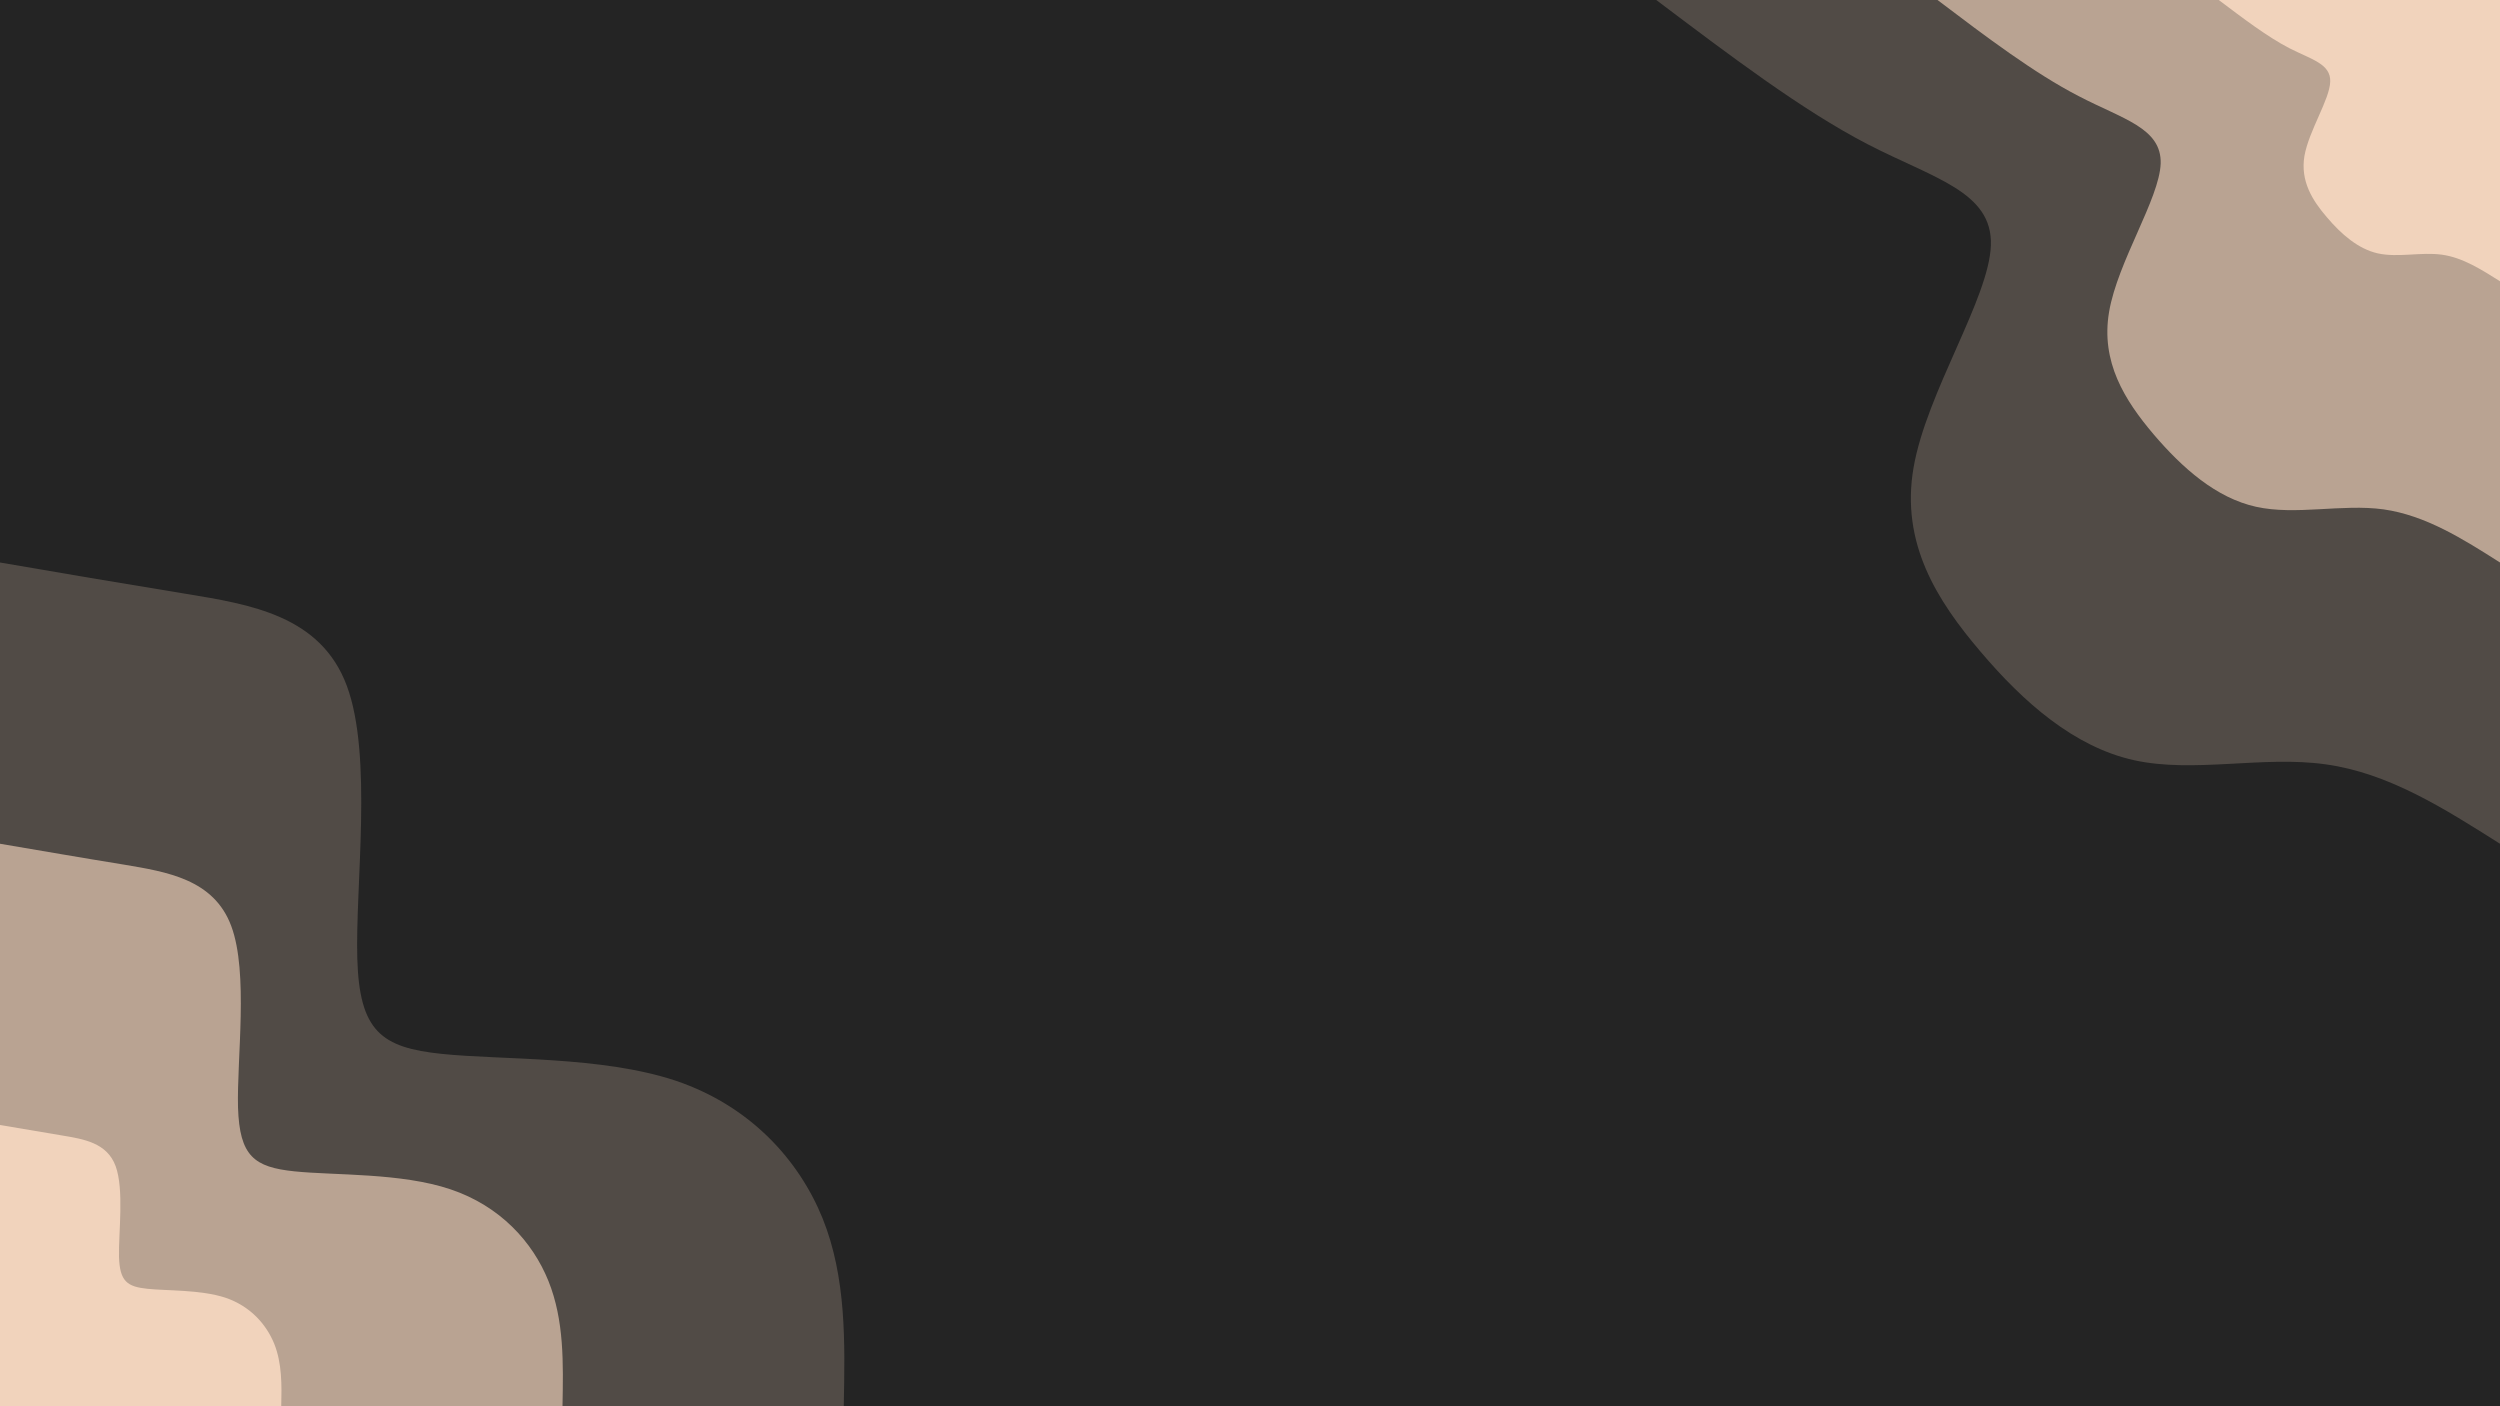 <svg id="visual" viewBox="0 0 960 540" width="960" height="540" xmlns="http://www.w3.org/2000/svg" xmlns:xlink="http://www.w3.org/1999/xlink" version="1.1"><rect x="0" y="0" width="960" height="540" fill="#242424"></rect><defs><linearGradient id="grad1_0" x1="43.8%" y1="0%" x2="100%" y2="100%"><stop offset="14.444%" stop-color="#f1d3bc" stop-opacity="1"></stop><stop offset="85.556%" stop-color="#f1d3bc" stop-opacity="1"></stop></linearGradient></defs><defs><linearGradient id="grad1_1" x1="43.8%" y1="0%" x2="100%" y2="100%"><stop offset="14.444%" stop-color="#f1d3bc" stop-opacity="1"></stop><stop offset="85.556%" stop-color="#83756b" stop-opacity="1"></stop></linearGradient></defs><defs><linearGradient id="grad1_2" x1="43.8%" y1="0%" x2="100%" y2="100%"><stop offset="14.444%" stop-color="#242424" stop-opacity="1"></stop><stop offset="85.556%" stop-color="#83756b" stop-opacity="1"></stop></linearGradient></defs><defs><linearGradient id="grad2_0" x1="0%" y1="0%" x2="56.3%" y2="100%"><stop offset="14.444%" stop-color="#f1d3bc" stop-opacity="1"></stop><stop offset="85.556%" stop-color="#f1d3bc" stop-opacity="1"></stop></linearGradient></defs><defs><linearGradient id="grad2_1" x1="0%" y1="0%" x2="56.3%" y2="100%"><stop offset="14.444%" stop-color="#83756b" stop-opacity="1"></stop><stop offset="85.556%" stop-color="#f1d3bc" stop-opacity="1"></stop></linearGradient></defs><defs><linearGradient id="grad2_2" x1="0%" y1="0%" x2="56.3%" y2="100%"><stop offset="14.444%" stop-color="#83756b" stop-opacity="1"></stop><stop offset="85.556%" stop-color="#242424" stop-opacity="1"></stop></linearGradient></defs><g transform="translate(960, 0)"><path d="M0 324C-21.5 310.4 -42.9 296.8 -67 293.5C-91 290.1 -117.6 297 -140.6 291.9C-163.5 286.8 -182.9 269.8 -199.5 250.2C-216.2 230.6 -230.2 208.6 -225.2 179.6C-220.2 150.6 -196.2 114.7 -195.5 94.2C-194.8 73.6 -217.5 68.5 -242.8 55.4C-268.1 42.3 -296 21.1 -324 0L0 0Z" fill="#514b46"></path><path d="M0 216C-14.3 206.9 -28.6 197.9 -44.7 195.6C-60.7 193.4 -78.4 198 -93.7 194.6C-109 191.2 -121.9 179.8 -133 166.8C-144.1 153.7 -153.4 139 -150.1 119.7C-146.8 100.4 -130.8 76.4 -130.3 62.8C-129.9 49.1 -145 45.7 -161.8 36.9C-178.7 28.2 -197.4 14.1 -216 0L0 0Z" fill="#b9a392"></path><path d="M0 108C-7.2 103.5 -14.3 98.9 -22.3 97.8C-30.3 96.7 -39.2 99 -46.9 97.3C-54.5 95.6 -61 89.9 -66.5 83.4C-72.1 76.9 -76.7 69.5 -75.1 59.9C-73.4 50.2 -65.4 38.2 -65.2 31.4C-64.9 24.5 -72.5 22.8 -80.9 18.5C-89.4 14.1 -98.7 7 -108 0L0 0Z" fill="#f1d3bc"></path></g><g transform="translate(0, 540)"><path d="M0 -324C23.1 -320 46.2 -316.1 71.2 -312C96.2 -307.9 123.2 -303.6 133.2 -276.6C143.2 -249.6 136.4 -200 137.2 -172C138 -144 146.4 -137.7 169.7 -135.3C192.9 -132.9 231 -134.5 259.5 -125C287.9 -115.4 306.7 -94.8 315.9 -72.1C325 -49.4 324.5 -24.7 324 0L0 0Z" fill="#514b46"></path><path d="M0 -216C15.4 -213.4 30.8 -210.7 47.5 -208C64.1 -205.2 82.1 -202.4 88.8 -184.4C95.5 -166.4 90.9 -133.3 91.4 -114.7C92 -96 97.6 -91.8 113.1 -90.2C128.6 -88.6 154 -89.7 173 -83.3C192 -76.9 204.5 -63.2 210.6 -48.1C216.7 -32.9 216.3 -16.5 216 0L0 0Z" fill="#b9a392"></path><path d="M0 -108C7.7 -106.7 15.4 -105.4 23.7 -104C32.1 -102.6 41.1 -101.2 44.4 -92.2C47.7 -83.2 45.5 -66.7 45.7 -57.3C46 -48 48.8 -45.9 56.6 -45.1C64.3 -44.3 77 -44.8 86.5 -41.7C96 -38.5 102.2 -31.6 105.3 -24C108.3 -16.5 108.2 -8.2 108 0L0 0Z" fill="#f1d3bc"></path></g></svg>
